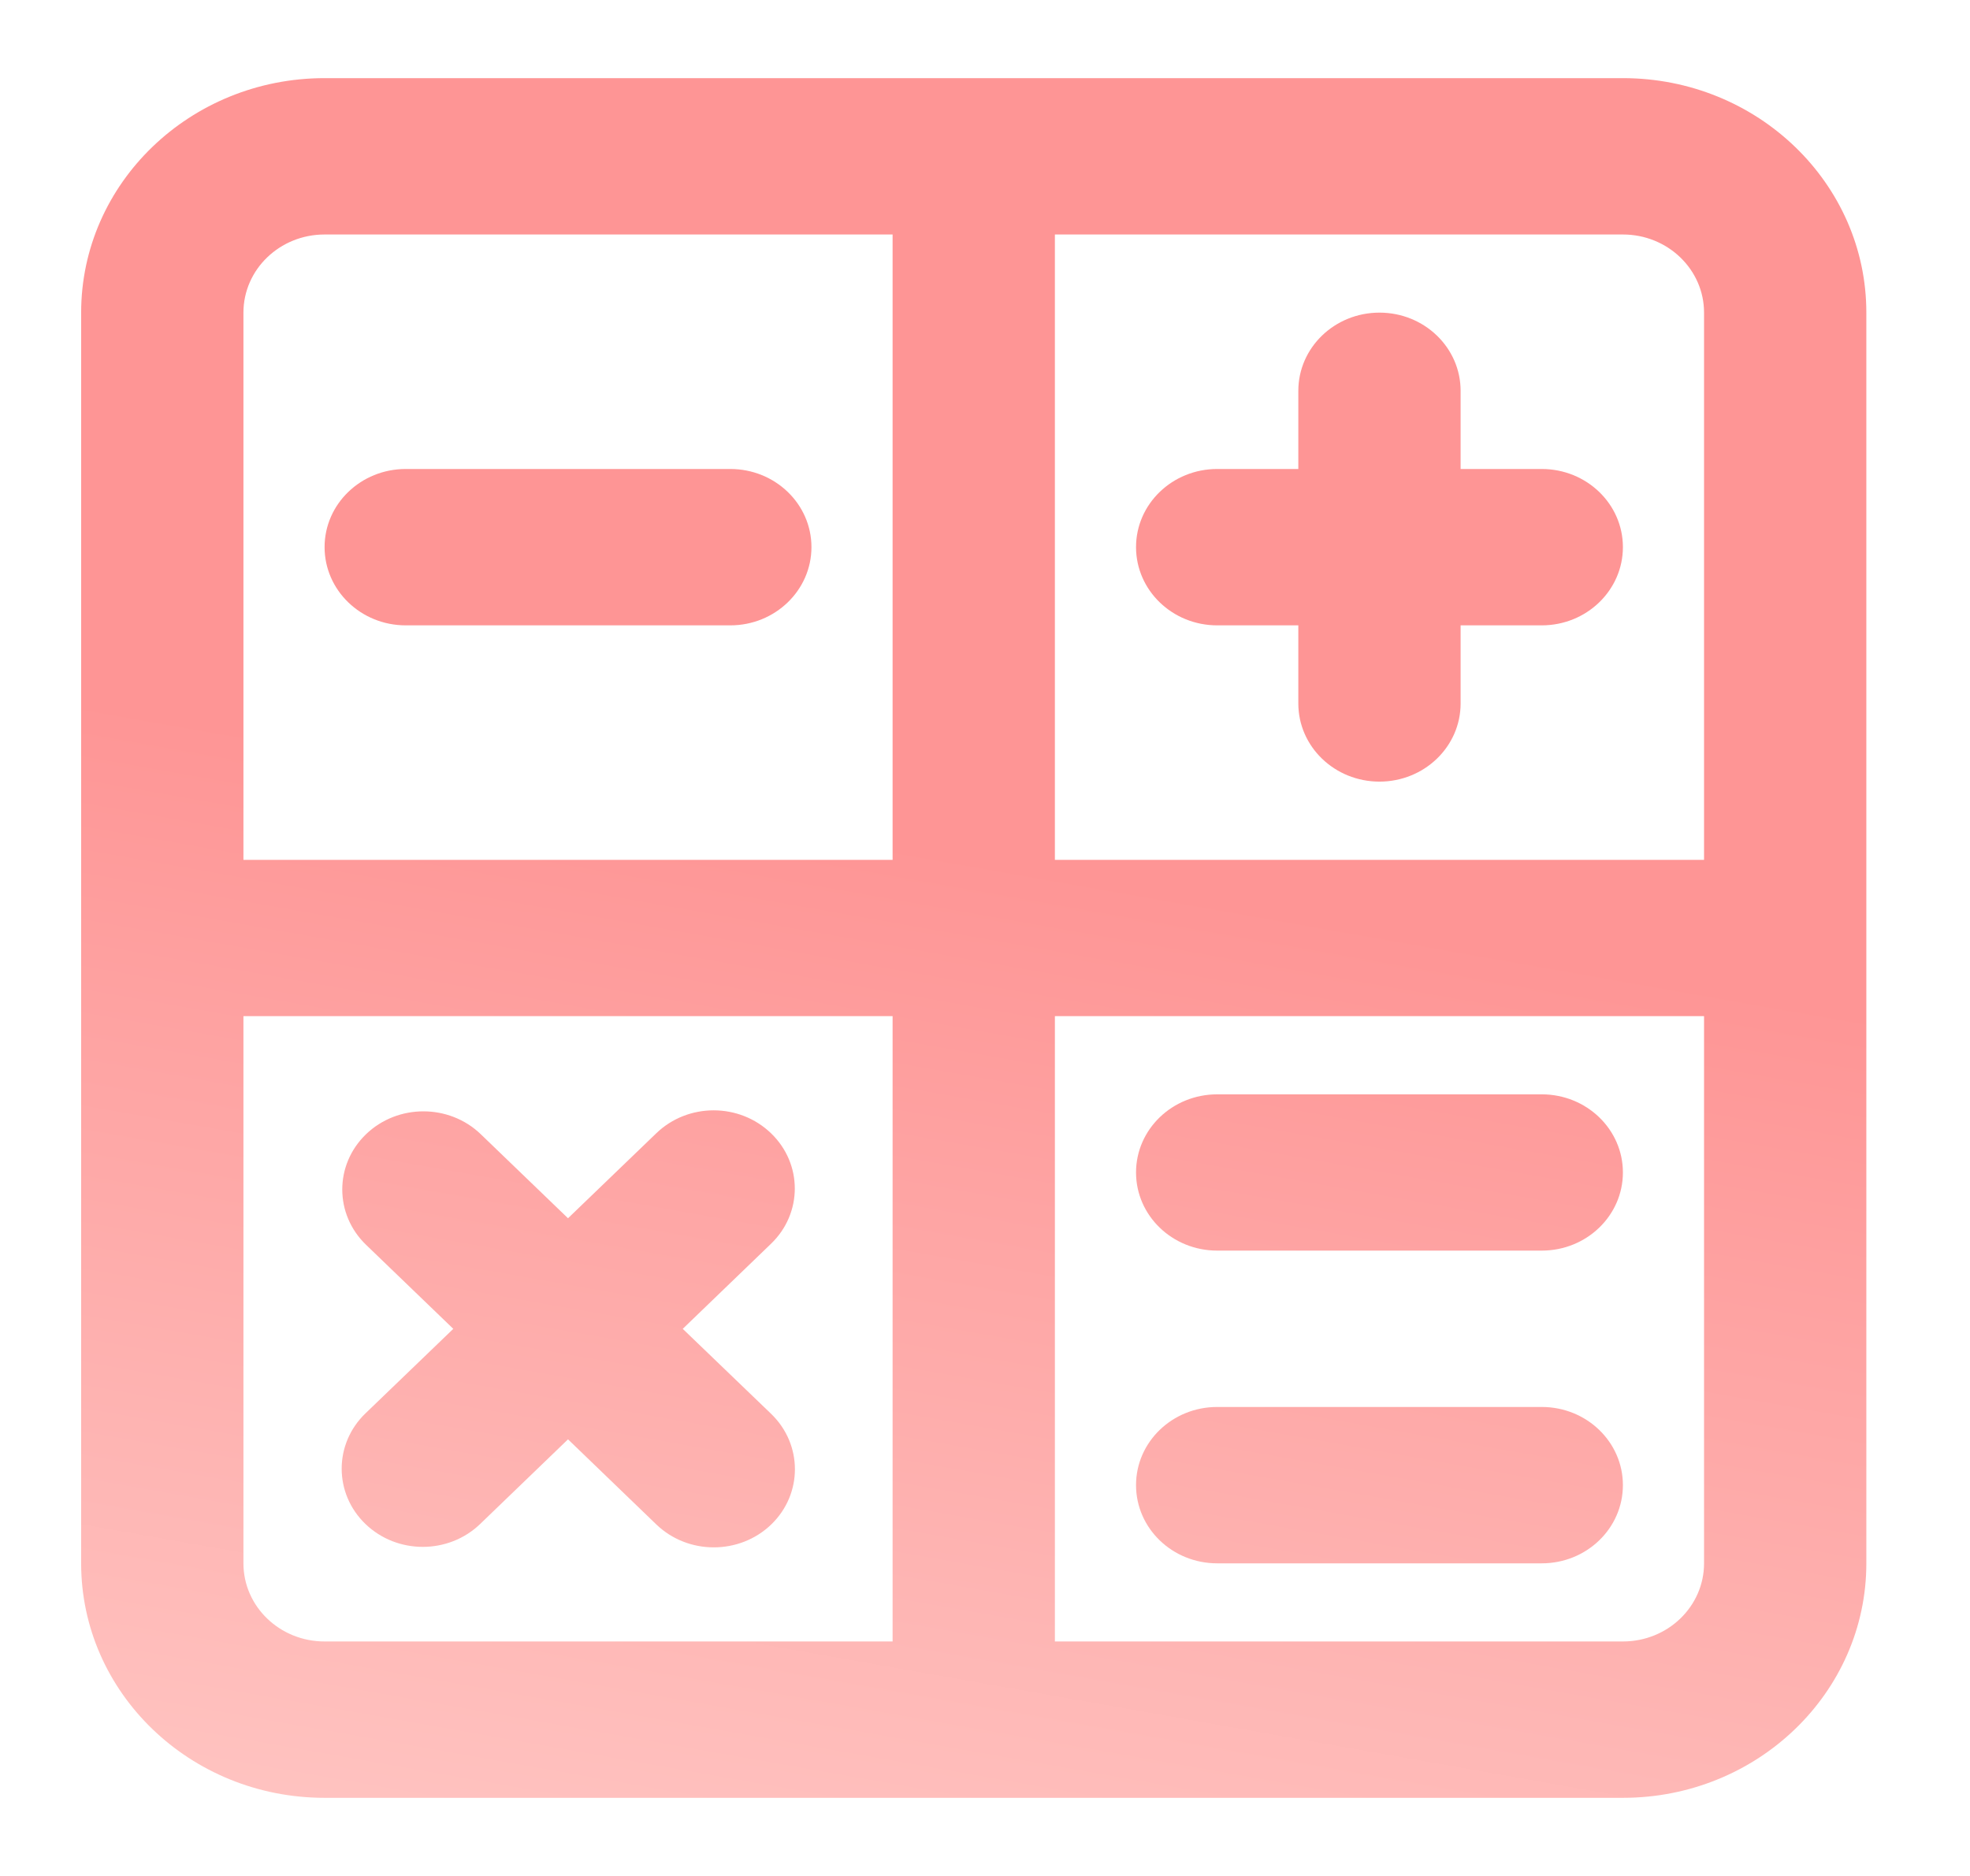 <svg width="21" height="20" viewBox="0 0 21 20" fill="none" xmlns="http://www.w3.org/2000/svg">
<path d="M12.11 5.833C12.11 5.373 12.497 5 12.975 5H13.84V4.167C13.84 3.706 14.227 3.333 14.705 3.333C15.183 3.333 15.57 3.706 15.57 4.167V5H16.435C16.913 5 17.3 5.373 17.3 5.833C17.3 6.293 16.913 6.667 16.435 6.667H15.57V7.5C15.57 7.96 15.183 8.333 14.705 8.333C14.227 8.333 13.84 7.96 13.84 7.5V6.667H12.975C12.497 6.667 12.11 6.293 12.11 5.833Z" fill="url(#paint0_linear_286_6986)"/>
<path d="M12.11 12.5C12.11 12.04 12.497 11.667 12.975 11.667H16.435C16.913 11.667 17.3 12.04 17.3 12.5C17.3 12.96 16.913 13.333 16.435 13.333H12.975C12.497 13.333 12.11 12.96 12.11 12.5Z" fill="url(#paint1_linear_286_6986)"/>
<path d="M12.975 15C12.497 15 12.11 15.373 12.11 15.833C12.11 16.294 12.497 16.667 12.975 16.667H16.435C16.913 16.667 17.3 16.294 17.3 15.833C17.3 15.373 16.913 15 16.435 15H12.975Z" fill="url(#paint2_linear_286_6986)"/>
<path d="M4.325 5C3.847 5 3.46 5.373 3.46 5.833C3.46 6.293 3.847 6.667 4.325 6.667H7.785C8.263 6.667 8.65 6.293 8.65 5.833C8.65 5.373 8.263 5 7.785 5H4.325Z" fill="url(#paint3_linear_286_6986)"/>
<path d="M5.125 12.092C4.787 11.767 4.24 11.767 3.902 12.092C3.564 12.418 3.564 12.945 3.902 13.271L4.832 14.167L3.895 15.069C3.558 15.394 3.558 15.922 3.895 16.247C4.233 16.573 4.781 16.573 5.119 16.247L6.055 15.345L6.997 16.253C7.335 16.578 7.883 16.578 8.221 16.253C8.558 15.928 8.558 15.4 8.221 15.074L7.278 14.167L8.219 13.26C8.557 12.935 8.557 12.407 8.219 12.082C7.881 11.756 7.334 11.756 6.996 12.082L6.055 12.988L5.125 12.092Z" fill="url(#paint4_linear_286_6986)"/>
<path fill-rule="evenodd" clip-rule="evenodd" d="M17.3 0.833C18.733 0.833 19.895 1.953 19.895 3.333V16.667C19.895 18.047 18.733 19.167 17.3 19.167H3.46C2.027 19.167 0.865 18.047 0.865 16.667V3.333C0.865 1.953 2.027 0.833 3.46 0.833H17.3ZM17.3 2.5C17.778 2.5 18.165 2.873 18.165 3.333V9.167H11.245V2.5H17.3ZM18.165 10.833V16.667C18.165 17.127 17.778 17.5 17.3 17.5H11.245V10.833H18.165ZM3.46 2.5H9.515V9.167H2.595V3.333C2.595 2.873 2.982 2.5 3.46 2.5ZM2.595 16.667V10.833H9.515V17.5H3.46C2.982 17.5 2.595 17.127 2.595 16.667Z" fill="url(#paint5_linear_286_6986)"/>
<defs>
<linearGradient id="paint0_linear_286_6986" x1="71.101" y1="-3.445" x2="64.098" y2="36.234" gradientUnits="userSpaceOnUse">
<stop offset="0.297" stop-color="#FE9595"/>
<stop offset="0.569" stop-color="#FE9595"/>
<stop offset="1" stop-color="#FFDCD8"/>
</linearGradient>
<linearGradient id="paint1_linear_286_6986" x1="71.101" y1="-3.445" x2="64.098" y2="36.234" gradientUnits="userSpaceOnUse">
<stop offset="0.297" stop-color="#FE9595"/>
<stop offset="0.569" stop-color="#FE9595"/>
<stop offset="1" stop-color="#FFDCD8"/>
</linearGradient>
<linearGradient id="paint2_linear_286_6986" x1="71.101" y1="-3.445" x2="64.098" y2="36.234" gradientUnits="userSpaceOnUse">
<stop offset="0.297" stop-color="#FE9595"/>
<stop offset="0.569" stop-color="#FE9595"/>
<stop offset="1" stop-color="#FFDCD8"/>
</linearGradient>
<linearGradient id="paint3_linear_286_6986" x1="71.101" y1="-3.445" x2="64.098" y2="36.234" gradientUnits="userSpaceOnUse">
<stop offset="0.297" stop-color="#FE9595"/>
<stop offset="0.569" stop-color="#FE9595"/>
<stop offset="1" stop-color="#FFDCD8"/>
</linearGradient>
<linearGradient id="paint4_linear_286_6986" x1="71.101" y1="-3.445" x2="64.098" y2="36.234" gradientUnits="userSpaceOnUse">
<stop offset="0.297" stop-color="#FE9595"/>
<stop offset="0.569" stop-color="#FE9595"/>
<stop offset="1" stop-color="#FFDCD8"/>
</linearGradient>
<linearGradient id="paint5_linear_286_6986" x1="71.101" y1="-3.445" x2="64.098" y2="36.234" gradientUnits="userSpaceOnUse">
<stop offset="0.297" stop-color="#FE9595"/>
<stop offset="0.569" stop-color="#FE9595"/>
<stop offset="1" stop-color="#FFDCD8"/>
</linearGradient>
</defs>
</svg>
